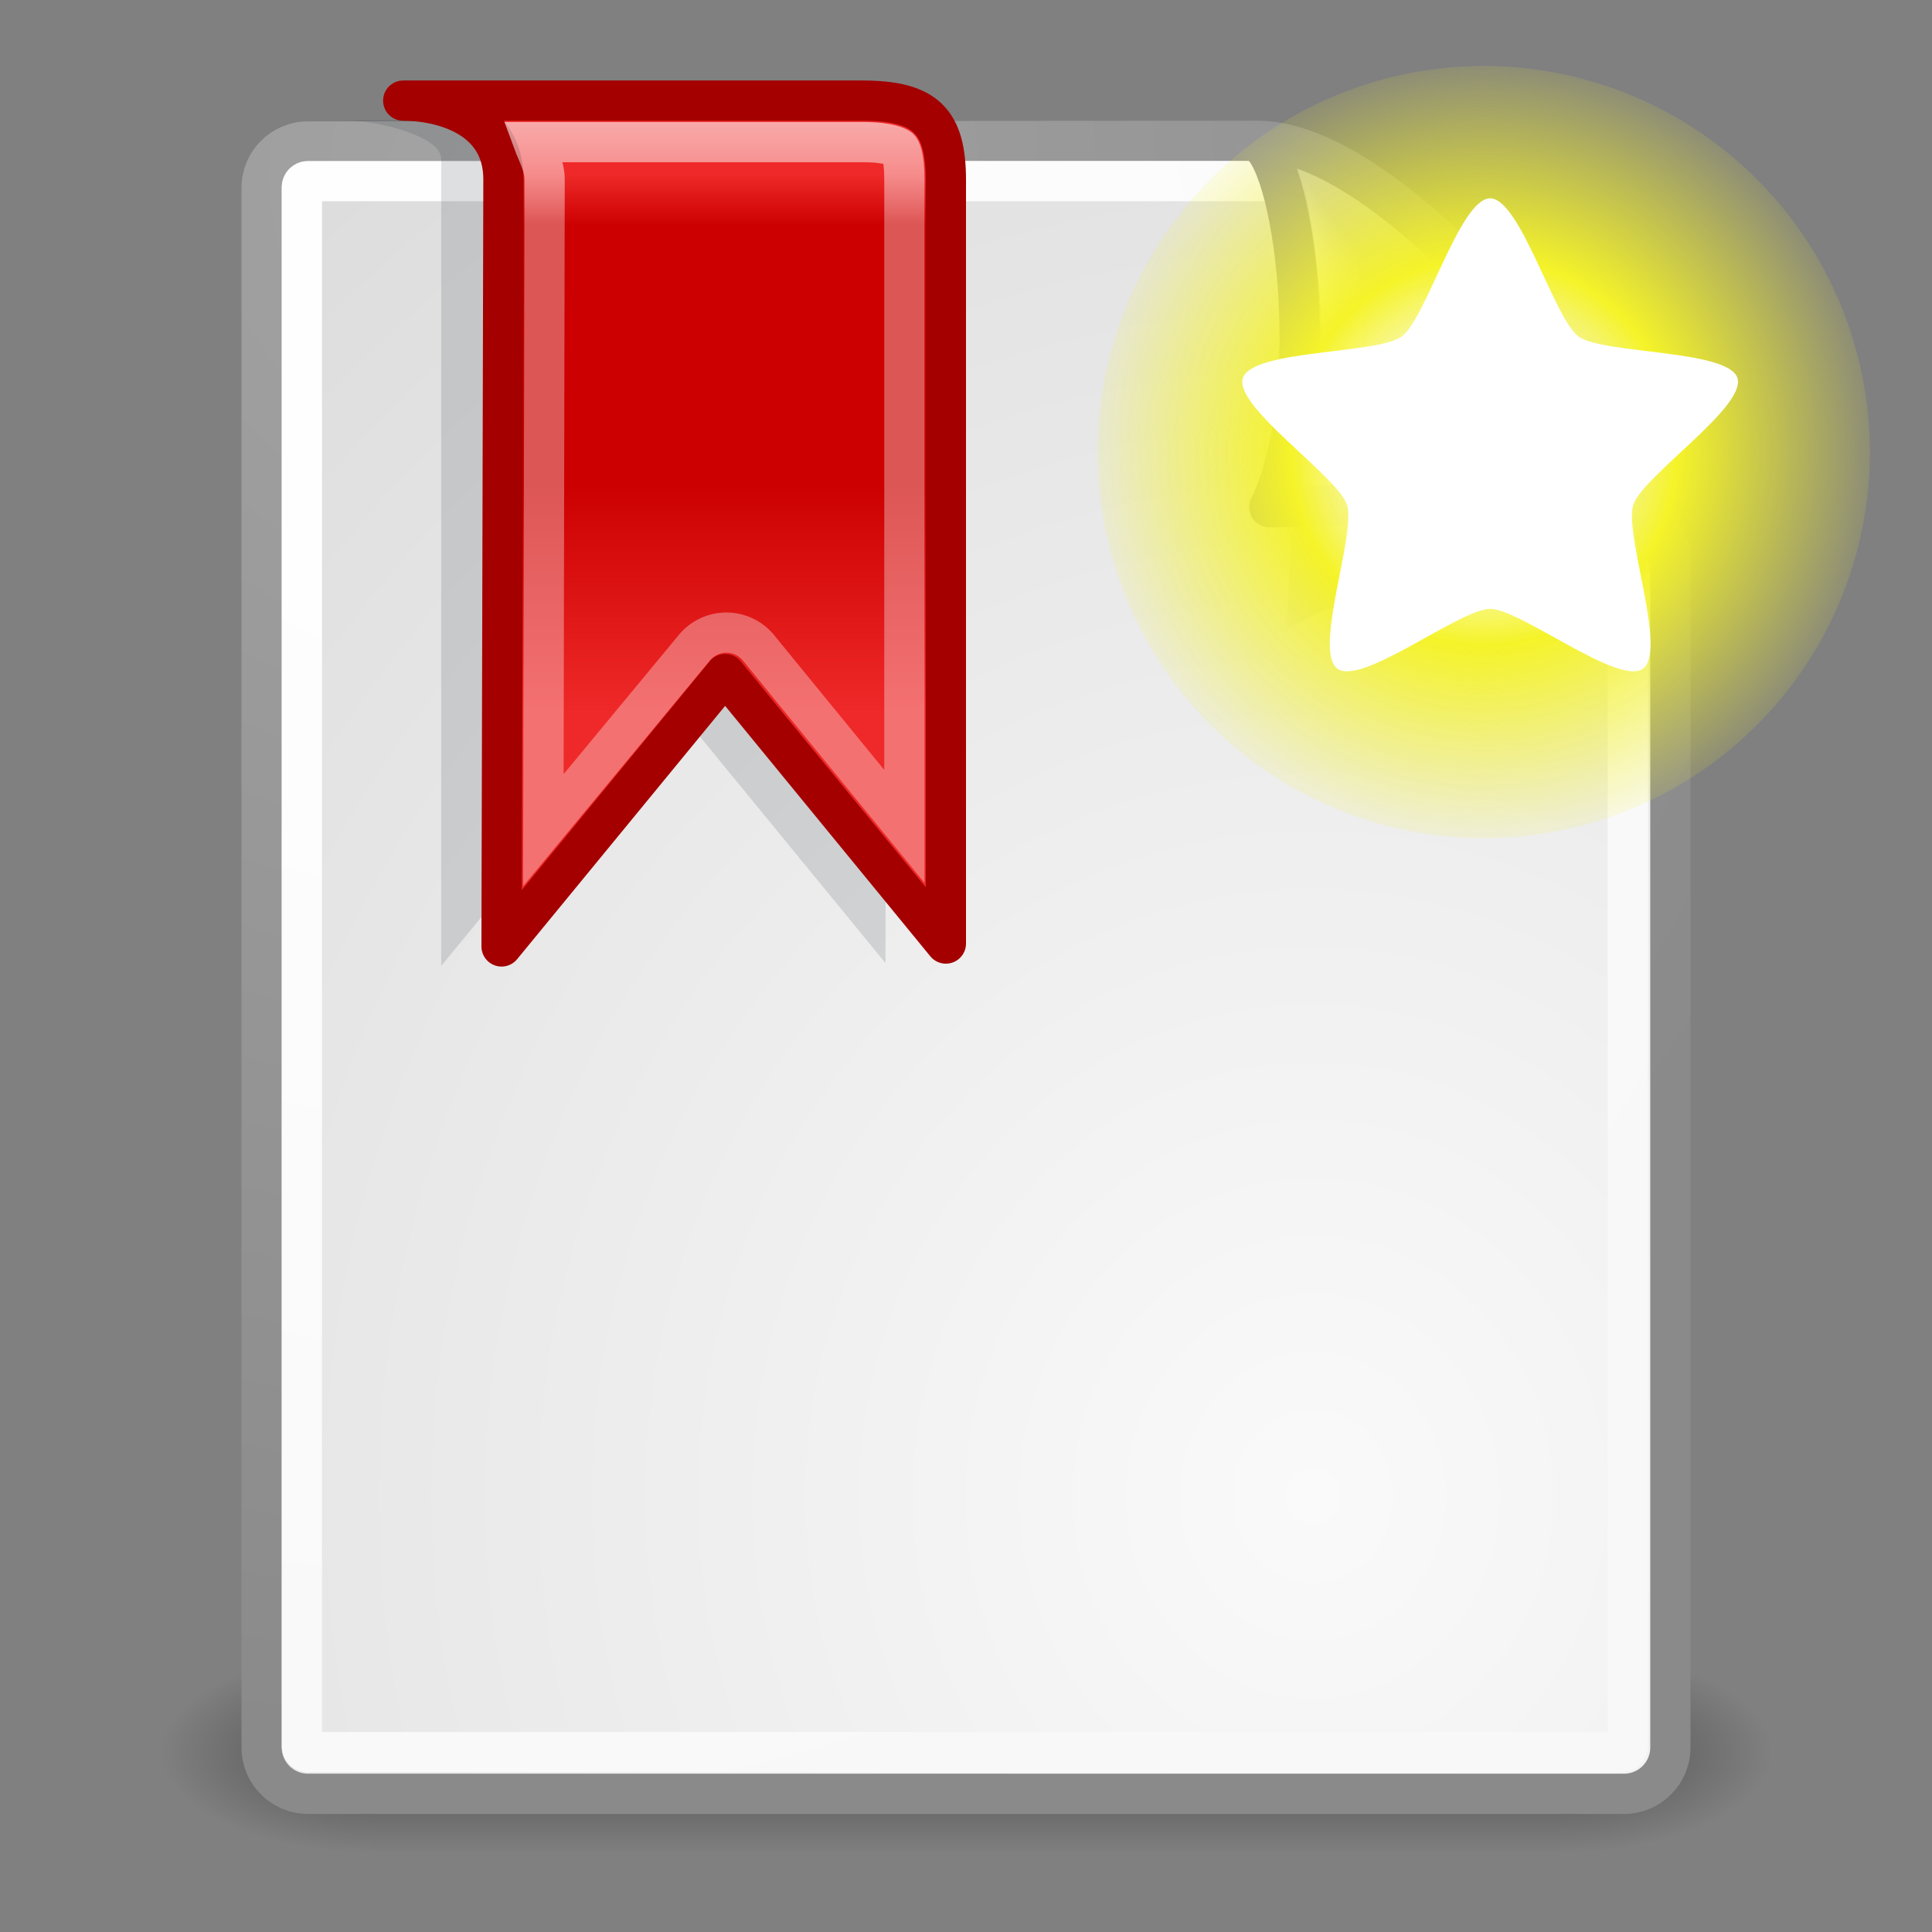 <svg xmlns="http://www.w3.org/2000/svg" xmlns:cc="http://web.resource.org/cc/" xmlns:svg="http://www.w3.org/2000/svg" xmlns:xlink="http://www.w3.org/1999/xlink" id="svg249" width="48" height="48" version="1.0"><rect width="100%" height="100%" fill="#808080" stroke="none"/><defs id="defs3"><linearGradient id="linearGradient2833"><stop id="stop2835" offset="0" stop-color="#fff" stop-opacity="1"/><stop id="stop2837" offset="1" stop-color="#fff" stop-opacity=".563"/></linearGradient><linearGradient id="linearGradient3702"><stop id="stop3704" offset="0" stop-color="#000" stop-opacity="0"/><stop id="stop3710" offset=".5" stop-color="#000" stop-opacity="1"/><stop id="stop3706" offset="1" stop-color="#000" stop-opacity="0"/></linearGradient><linearGradient id="linearGradient2098" x1="25.058" x2="25.058" y1="47.028" y2="39.999" gradientUnits="userSpaceOnUse" xlink:href="#linearGradient3702"/><radialGradient id="radialGradient2096" cx="4.993" cy="43.5" r="2.5" fx="4.993" fy="43.5" gradientTransform="matrix(2.004,0,0,1.4,-20.012,-104.4)" gradientUnits="userSpaceOnUse" xlink:href="#linearGradient3688"/><linearGradient id="linearGradient3688"><stop id="stop3690" offset="0" stop-color="#000" stop-opacity="1"/><stop id="stop3692" offset="1" stop-color="#000" stop-opacity="0"/></linearGradient><radialGradient id="radialGradient2094" cx="4.993" cy="43.5" r="2.5" fx="4.993" fy="43.5" gradientTransform="matrix(2.004,0,0,1.4,27.988,-17.4)" gradientUnits="userSpaceOnUse" xlink:href="#linearGradient3688"/><linearGradient id="linearGradient5345"><stop id="stop5347" offset="0" stop-color="#ef2929" stop-opacity="1"/><stop id="stop1936" offset=".425" stop-color="#c00" stop-opacity="1"/><stop id="stop7129" offset=".904" stop-color="#c00" stop-opacity="1"/><stop id="stop5349" offset="1" stop-color="#ef2929" stop-opacity="1"/></linearGradient><linearGradient id="linearGradient2378"><stop id="stop2380" offset="0" stop-color="#fff" stop-opacity="1"/><stop id="stop4146" offset=".25" stop-color="#fefede" stop-opacity=".918"/><stop id="stop2386" offset=".5" stop-color="#f5f328" stop-opacity="1"/><stop id="stop2382" offset="1" stop-color="#f5f32d" stop-opacity=".122"/></linearGradient><linearGradient id="linearGradient4790"><stop id="stop4792" offset="0" stop-color="#000" stop-opacity="1"/><stop id="stop4794" offset="1" stop-color="#000" stop-opacity="0"/></linearGradient><linearGradient id="linearGradient2251"><stop id="stop2253" offset="0" stop-color="#fff" stop-opacity="1"/><stop id="stop2255" offset="1" stop-color="#fff" stop-opacity="0"/></linearGradient><linearGradient id="linearGradient8166" x1="33.396" x2="34.17" y1="36.921" y2="38.07" gradientTransform="matrix(-3.277938e-2,-0.999,0.999,-3.277938e-2,-0.71,45.063)" gradientUnits="userSpaceOnUse" xlink:href="#linearGradient2251"/><linearGradient id="linearGradient15662"><stop id="stop15664" offset="0" stop-color="#fff" stop-opacity="1"/><stop id="stop15666" offset="1" stop-color="#f8f8f8" stop-opacity="1"/></linearGradient><linearGradient id="linearGradient269"><stop id="stop270" offset="0" stop-color="#a3a3a3" stop-opacity="1"/><stop id="stop271" offset="1" stop-color="#8a8a8a" stop-opacity="1"/></linearGradient><linearGradient id="linearGradient259"><stop id="stop260" offset="0" stop-color="#fafafa" stop-opacity="1"/><stop id="stop261" offset="1" stop-color="#bbb" stop-opacity="1"/></linearGradient><radialGradient id="radialGradient15656" cx="8.824" cy="3.756" r="37.752" fx="8.824" fy="3.756" gradientTransform="matrix(0.972,0,0,1.036,3.238,0.506)" gradientUnits="userSpaceOnUse" xlink:href="#linearGradient269"/><radialGradient id="radialGradient15658" cx="33.967" cy="35.737" r="86.708" fx="33.967" fy="35.737" gradientTransform="matrix(0.964,0,0,1.044,-0.127,-0.142)" gradientUnits="userSpaceOnUse" xlink:href="#linearGradient259"/><radialGradient id="radialGradient15668" cx="8.144" cy="7.268" r="38.159" fx="8.144" fy="7.268" gradientTransform="matrix(0.973,0,0,1.035,3.166,0.554)" gradientUnits="userSpaceOnUse" xlink:href="#linearGradient15662"/><radialGradient id="radialGradient5350" cx="31.863" cy="2.367" r="37.752" fx="31.863" fy="2.367" gradientTransform="matrix(0.332,0,0,0.359,20.105,9.527)" gradientUnits="userSpaceOnUse" xlink:href="#linearGradient269"/><radialGradient id="radialGradient5352" cx="30.654" cy="14.937" r="86.708" fx="30.654" fy="14.937" gradientTransform="matrix(0.148,1.022578e-2,-1.104438e-2,0.165,25.06,12.805)" gradientUnits="userSpaceOnUse" xlink:href="#linearGradient259"/><radialGradient id="radialGradient4796" cx="37.03" cy="12.989" r="4.293" fx="37.03" fy="12.989" gradientTransform="matrix(1.745,2.313551e-22,-1.663e-22,1.284,-26.583,-3.478)" gradientUnits="userSpaceOnUse" xlink:href="#linearGradient4790"/><radialGradient id="radialGradient3271" cx="38.659" cy="9.341" r="8.342" fx="38.659" fy="9.341" gradientUnits="userSpaceOnUse" xlink:href="#linearGradient2378"/><linearGradient id="linearGradient5351" x1="17.948" x2="17.948" y1="17.797" y2="4.362" gradientTransform="matrix(0.931,0,0,1,0.692,-4.41941e-2)" gradientUnits="userSpaceOnUse" xlink:href="#linearGradient5345"/><linearGradient id="linearGradient2839" x1="13.469" x2="13.469" y1="3.03" y2="5.501" gradientUnits="userSpaceOnUse" xlink:href="#linearGradient2833"/></defs><g id="layer6"><g id="g2043" transform="matrix(1,0,0,0.556,-1.8e-5,19.889)"><g id="g2036" display="inline"><g id="g3712" opacity=".4" transform="matrix(1.053,0,0,1.286,-1.263,-13.429)"><rect id="rect2801" width="5" height="7" x="38" y="40" fill="url(#radialGradient2094)" fill-opacity="1" stroke="none" stroke-dasharray="none" stroke-linecap="round" stroke-linejoin="miter" stroke-miterlimit="4" stroke-opacity="1" stroke-width="1" opacity="1"/><rect id="rect3696" width="5" height="7" x="-10" y="-47" fill="url(#radialGradient2096)" fill-opacity="1" stroke="none" stroke-dasharray="none" stroke-linecap="round" stroke-linejoin="miter" stroke-miterlimit="4" stroke-opacity="1" stroke-width="1" opacity="1" transform="scale(-1,-1)"/><rect id="rect3700" width="28" height="7" x="10" y="40" fill="url(#linearGradient2098)" fill-opacity="1" stroke="none" stroke-dasharray="none" stroke-linecap="round" stroke-linejoin="miter" stroke-miterlimit="4" stroke-opacity="1" stroke-width="1" opacity="1"/></g></g></g></g><g id="layer1" display="inline"><path id="rect15391" fill="url(#radialGradient15658)" fill-opacity="1" fill-rule="nonzero" stroke="url(#radialGradient15656)" stroke-dashoffset="0" stroke-linecap="round" stroke-linejoin="round" stroke-miterlimit="4" stroke-opacity="1" stroke-width="1" marker-end="none" marker-mid="none" marker-start="none" d="M 7.653,3.516 L 31.184,3.5 C 31.184,3.5 41.5,13.074 41.5,13.713 L 41.5,43.414 C 41.5,44.053 40.986,44.567 40.347,44.567 L 7.653,44.567 C 7.014,44.567 6.5,44.053 6.5,43.414 L 6.5,4.668 C 6.5,4.03 7.014,3.516 7.653,3.516 z" color="#000" display="block" overflow="visible" visibility="visible" style="marker:none"/><path id="rect15660" fill="none" fill-opacity="1" fill-rule="nonzero" stroke="url(#radialGradient15668)" stroke-dashoffset="0" stroke-linecap="round" stroke-linejoin="round" stroke-miterlimit="4" stroke-opacity="1" stroke-width="1" marker-end="none" marker-mid="none" marker-start="none" d="M 7.65,4.5 L 32.652,4.5 C 32.652,4.5 40.442,12.539 40.442,12.621 L 40.442,43.381 C 40.442,43.464 40.375,43.53 40.292,43.53 L 7.65,43.53 C 7.567,43.53 7.5,43.464 7.5,43.381 L 7.5,4.649 C 7.5,4.567 7.567,4.5 7.65,4.5 z" color="#000" display="block" overflow="visible" visibility="visible" style="marker:none"/></g><g id="layer5" display="inline"><path id="path5348" fill="url(#radialGradient4796)" fill-opacity="1" fill-rule="evenodd" stroke="none" stroke-dasharray="none" stroke-dashoffset="0" stroke-linecap="butt" stroke-linejoin="miter" stroke-miterlimit="4" stroke-opacity="1" stroke-width="1" marker-end="none" marker-mid="none" marker-start="none" d="M 40.985,13.861 C 40.257,12.515 34.882,10.131 32.085,9.331 C 32.254,10.904 31.962,15.649 31.962,15.649 C 34.024,14.274 40.204,13.699 40.985,13.861 z" color="#000" display="inline" opacity=".357" overflow="visible" visibility="visible" style="marker:none"/><path id="path2210" fill="url(#radialGradient5352)" fill-opacity="1" fill-rule="nonzero" stroke="url(#radialGradient5350)" stroke-dasharray="none" stroke-dashoffset="0" stroke-linecap="butt" stroke-linejoin="round" stroke-miterlimit="4" stroke-opacity="1" stroke-width="1" marker-end="none" marker-mid="none" marker-start="none" d="M 41.411,13.739 C 41.424,12.305 35.058,3.396 31.175,3.501 C 32.148,3.737 32.926,9.751 31.536,12.601 C 34.286,12.601 40.447,11.856 41.411,13.739 z" color="#000" display="block" opacity="1" overflow="visible" visibility="visible" style="marker:none"/><path stroke-width="1" style="marker:none" id="path2247" fill="none" fill-opacity="1" fill-rule="evenodd" stroke="url(#linearGradient8166)" stroke-dasharray="none" stroke-dashoffset="0" stroke-linecap="butt" stroke-linejoin="miter" stroke-miterlimit="4" stroke-opacity="1" marker-end="none" marker-mid="none" marker-start="none" d="M 39.122,11.586 C 38.393,10.24 34.963,6.517 33.04,5.28 C 33.279,6.705 33.577,8.962 32.962,11.524 C 32.962,11.524 38.341,11.424 39.122,11.586 z" color="#000" display="inline" opacity="1" overflow="visible" visibility="visible"/><path id="path2388" fill="url(#radialGradient3271)" fill-opacity="1" fill-rule="evenodd" stroke="none" stroke-linecap="butt" stroke-linejoin="miter" stroke-opacity="1" stroke-width="1" d="M 47.001 9.341 A 8.342 8.342 0 1 1 30.317,9.341 A 8.342 8.342 0 1 1 47.001 9.341 z" transform="matrix(1.15,0,0,1.15,-7.595,0.491)"/><path id="path1345" fill="#fff" fill-opacity="1" fill-rule="evenodd" stroke="none" stroke-dasharray="none" stroke-dashoffset="0" stroke-linecap="butt" stroke-linejoin="miter" stroke-miterlimit="4" stroke-opacity="1" stroke-width=".5" marker-end="none" marker-mid="none" marker-start="none" d="M 44.52,15.503 C 44.013,16.381 39.925,15.342 38.999,15.755 C 38.072,16.167 36.109,19.9 35.117,19.689 C 34.125,19.478 33.85,15.27 33.171,14.516 C 32.493,13.762 28.336,13.049 28.23,12.04 C 28.124,11.031 32.042,9.47 32.549,8.591 C 33.056,7.713 32.45,3.539 33.376,3.126 C 34.303,2.714 36.999,5.957 37.991,6.168 C 38.983,6.379 42.765,4.513 43.444,5.266 C 44.123,6.02 41.871,9.586 41.977,10.595 C 42.083,11.604 45.027,14.624 44.52,15.503 z" color="#000" display="inline" opacity="1" overflow="visible" transform="matrix(0.674,0.3,-0.3,0.674,15.464,-7.192)" visibility="visible" style="marker:none"/><path id="path7273" fill="#2e3436" fill-opacity="1" fill-rule="evenodd" stroke="none" stroke-linecap="butt" stroke-linejoin="round" stroke-opacity="1" stroke-width="1" d="M 8.518,2.986 L 22,2.986 L 22,23.928 L 16.516,17.235 L 10.961,24 L 10.961,3.942 C 10.961,3.404 9.435,2.986 8.518,2.986 z" display="inline" opacity=".15"/><path id="path4386" fill="url(#linearGradient5351)" fill-opacity="1" fill-rule="evenodd" stroke="#a40000" stroke-linecap="butt" stroke-linejoin="round" stroke-opacity="1" stroke-width="1" d="M 10.018,2.5 L 21.423,2.5 C 22.994,2.5 23.5,3.007 23.5,4.471 L 23.5,23.442 L 18.016,16.749 L 12.461,23.514 L 12.508,4.456 C 12.508,2.871 10.935,2.5 10.018,2.5 z"/><path id="path1934" fill="none" fill-opacity="1" fill-rule="evenodd" stroke="url(#linearGradient2839)" stroke-linecap="butt" stroke-linejoin="miter" stroke-opacity="1" stroke-width="1" d="M 13.25,3.531 C 13.362,3.834 13.531,4.115 13.531,4.469 L 13.5,20.625 L 17.25,16.094 C 17.446,15.855 17.738,15.717 18.047,15.717 C 18.355,15.717 18.648,15.855 18.844,16.094 L 22.469,20.531 L 22.469,4.469 C 22.469,3.852 22.365,3.708 22.344,3.688 C 22.322,3.667 22.113,3.531 21.438,3.531 L 13.25,3.531 z" display="inline" opacity=".6"/></g></svg>